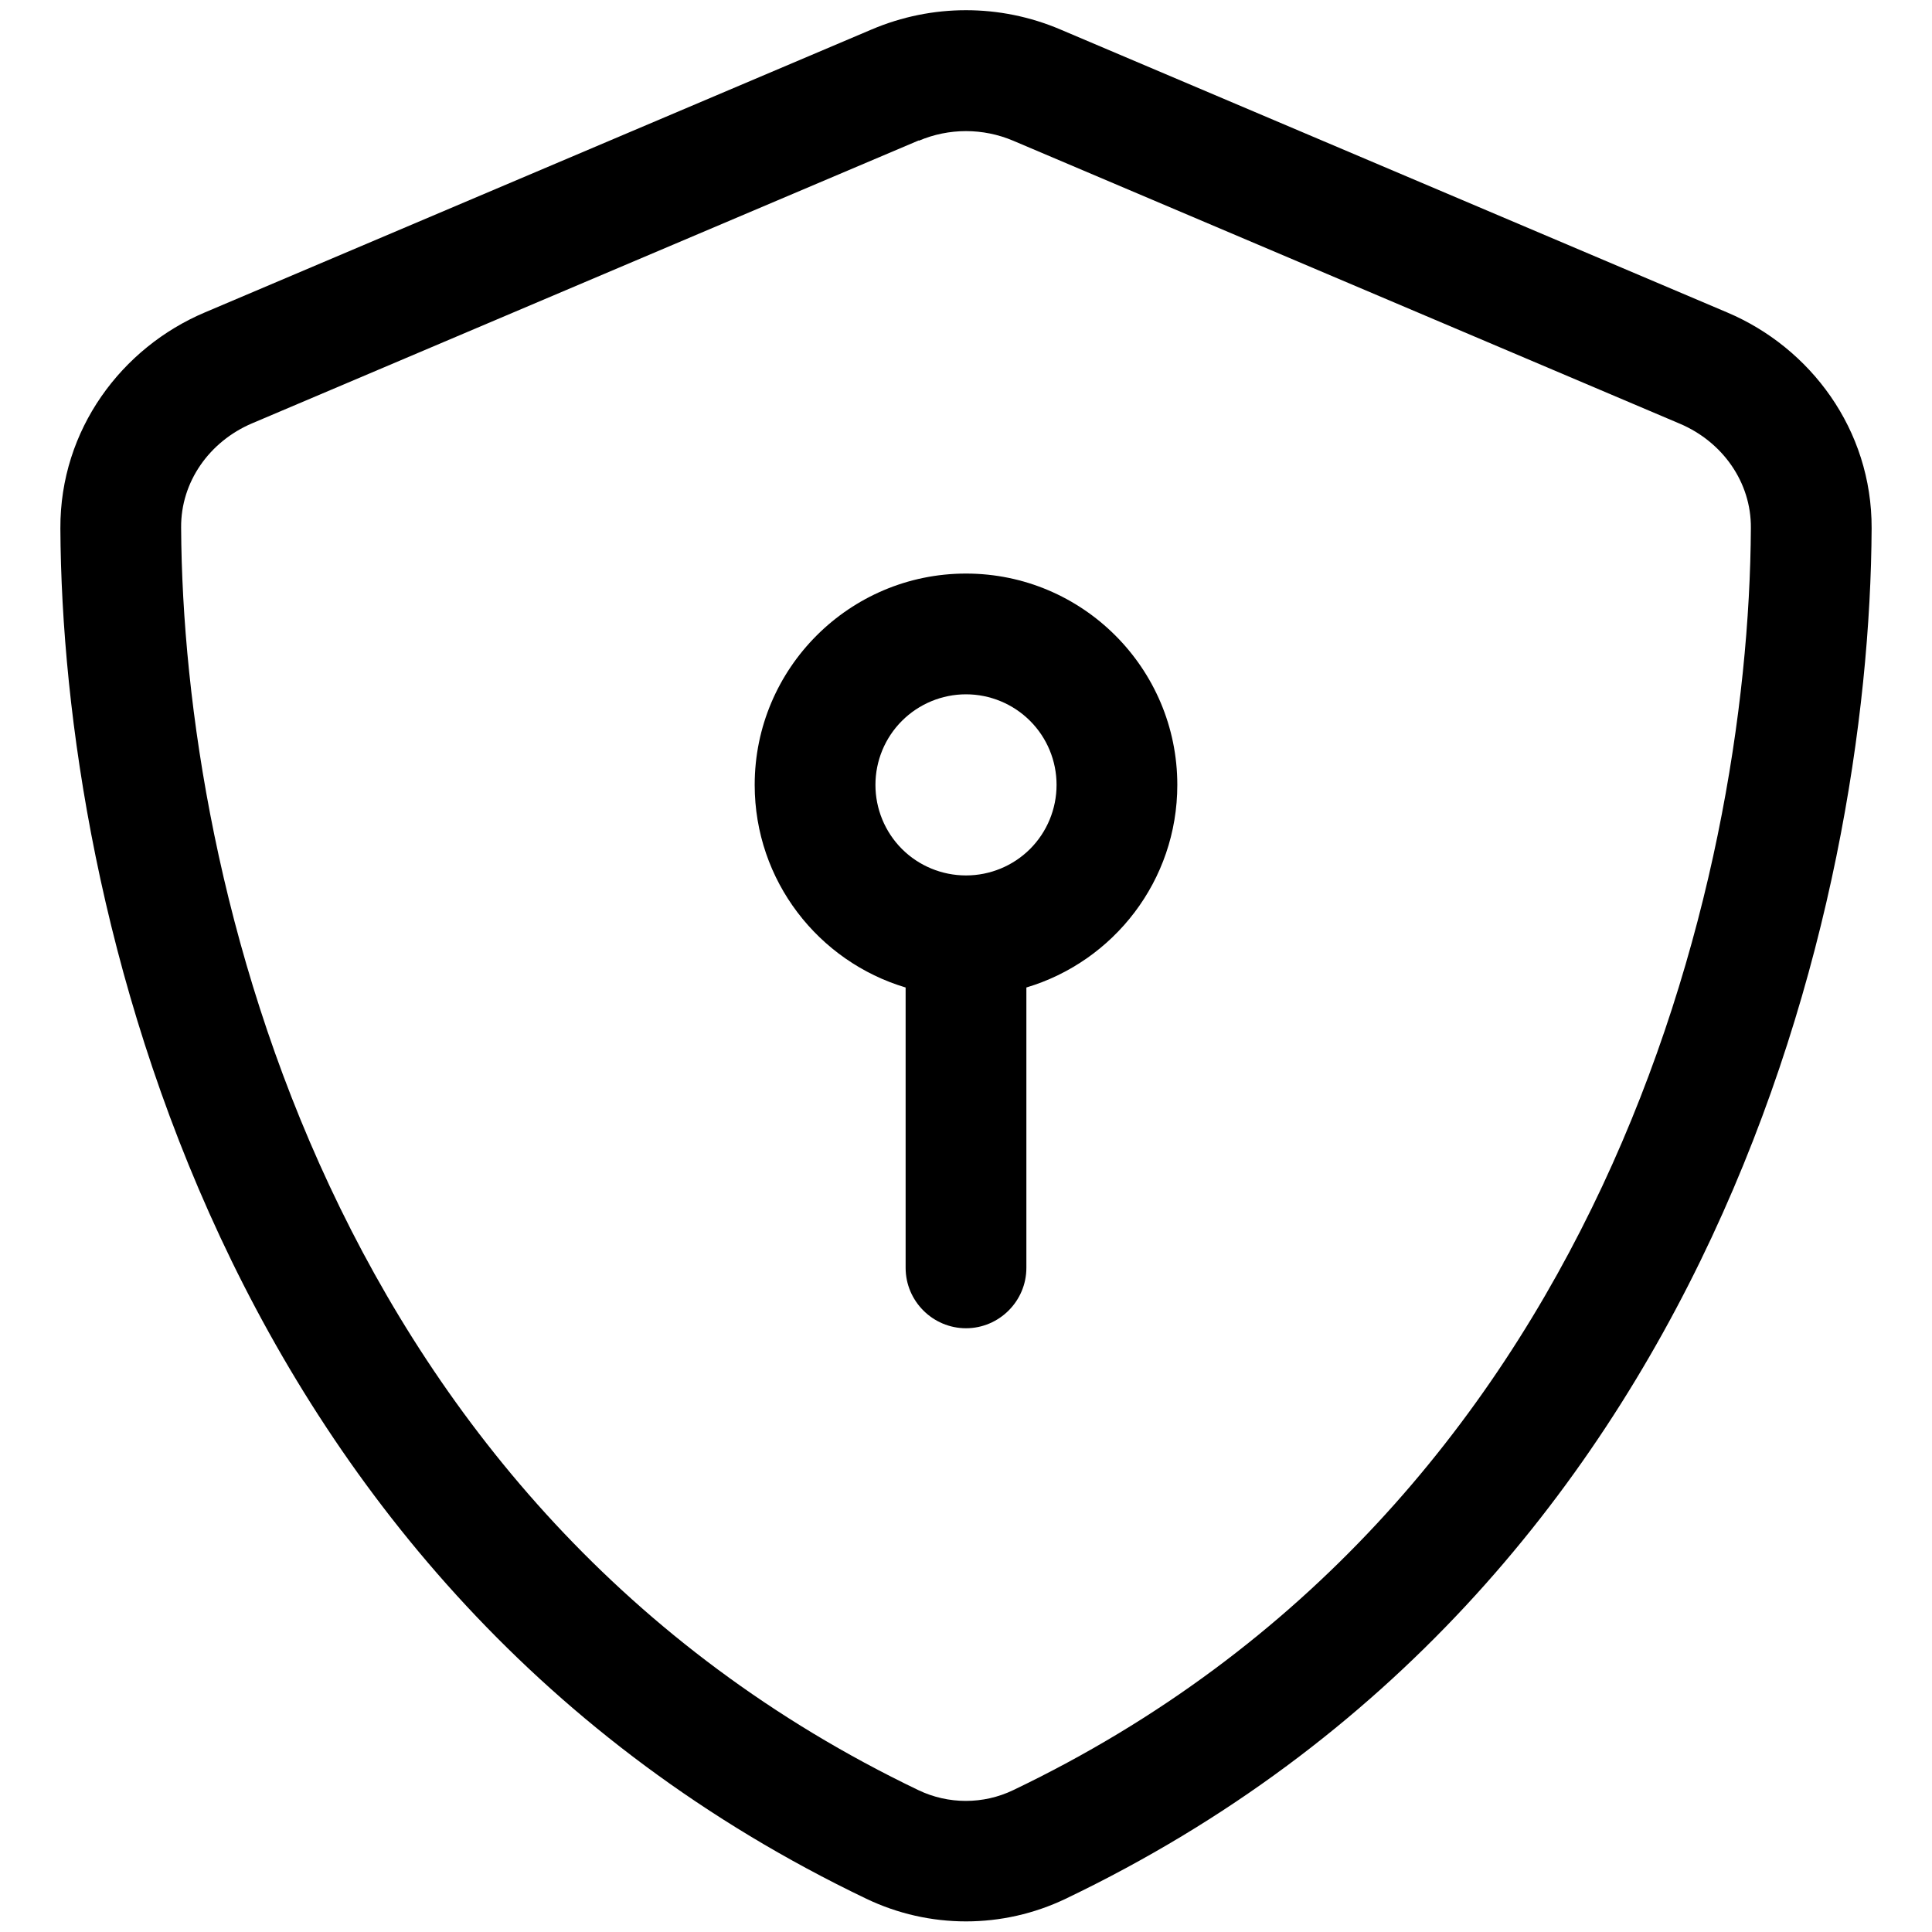 <svg width="24" height="24" viewBox="0 0 24 24" fill="none" xmlns="http://www.w3.org/2000/svg">
<g clip-path="url(#clip0_1_36)">
<path d="M11.414 1.748C11.789 1.589 12.211 1.589 12.586 1.748L20.869 5.264C21.398 5.489 21.755 5.991 21.75 6.558C21.727 10.964 19.903 18.736 12.586 22.238C12.216 22.416 11.78 22.416 11.409 22.238C4.092 18.731 2.273 10.959 2.25 6.553C2.245 5.986 2.602 5.484 3.131 5.259L11.414 1.744V1.748ZM13.172 0.366C12.422 0.047 11.578 0.047 10.828 0.366L2.545 3.881C1.514 4.317 0.745 5.334 0.75 6.563C0.773 11.213 2.686 19.72 10.762 23.587C11.545 23.962 12.455 23.962 13.238 23.587C21.314 19.72 23.227 11.213 23.25 6.563C23.255 5.334 22.486 4.317 21.455 3.881L13.172 0.366ZM12 8.625C12.298 8.625 12.585 8.744 12.796 8.955C13.007 9.166 13.125 9.452 13.125 9.75C13.125 10.048 13.007 10.335 12.796 10.546C12.585 10.757 12.298 10.875 12 10.875C11.702 10.875 11.415 10.757 11.204 10.546C10.993 10.335 10.875 10.048 10.875 9.75C10.875 9.452 10.993 9.166 11.204 8.955C11.415 8.744 11.702 8.625 12 8.625ZM14.625 9.75C14.625 8.302 13.448 7.125 12 7.125C10.552 7.125 9.375 8.302 9.375 9.75C9.375 10.941 10.167 11.944 11.25 12.267V15.75C11.25 16.163 11.588 16.5 12 16.5C12.412 16.5 12.75 16.163 12.75 15.75V12.267C13.833 11.944 14.625 10.941 14.625 9.75Z" fill="black"/>
</g>
<defs>
<clipPath id="clip0_1_36">
<rect width="24" height="24" fill="white"/>
</clipPath>
</defs>
</svg>
